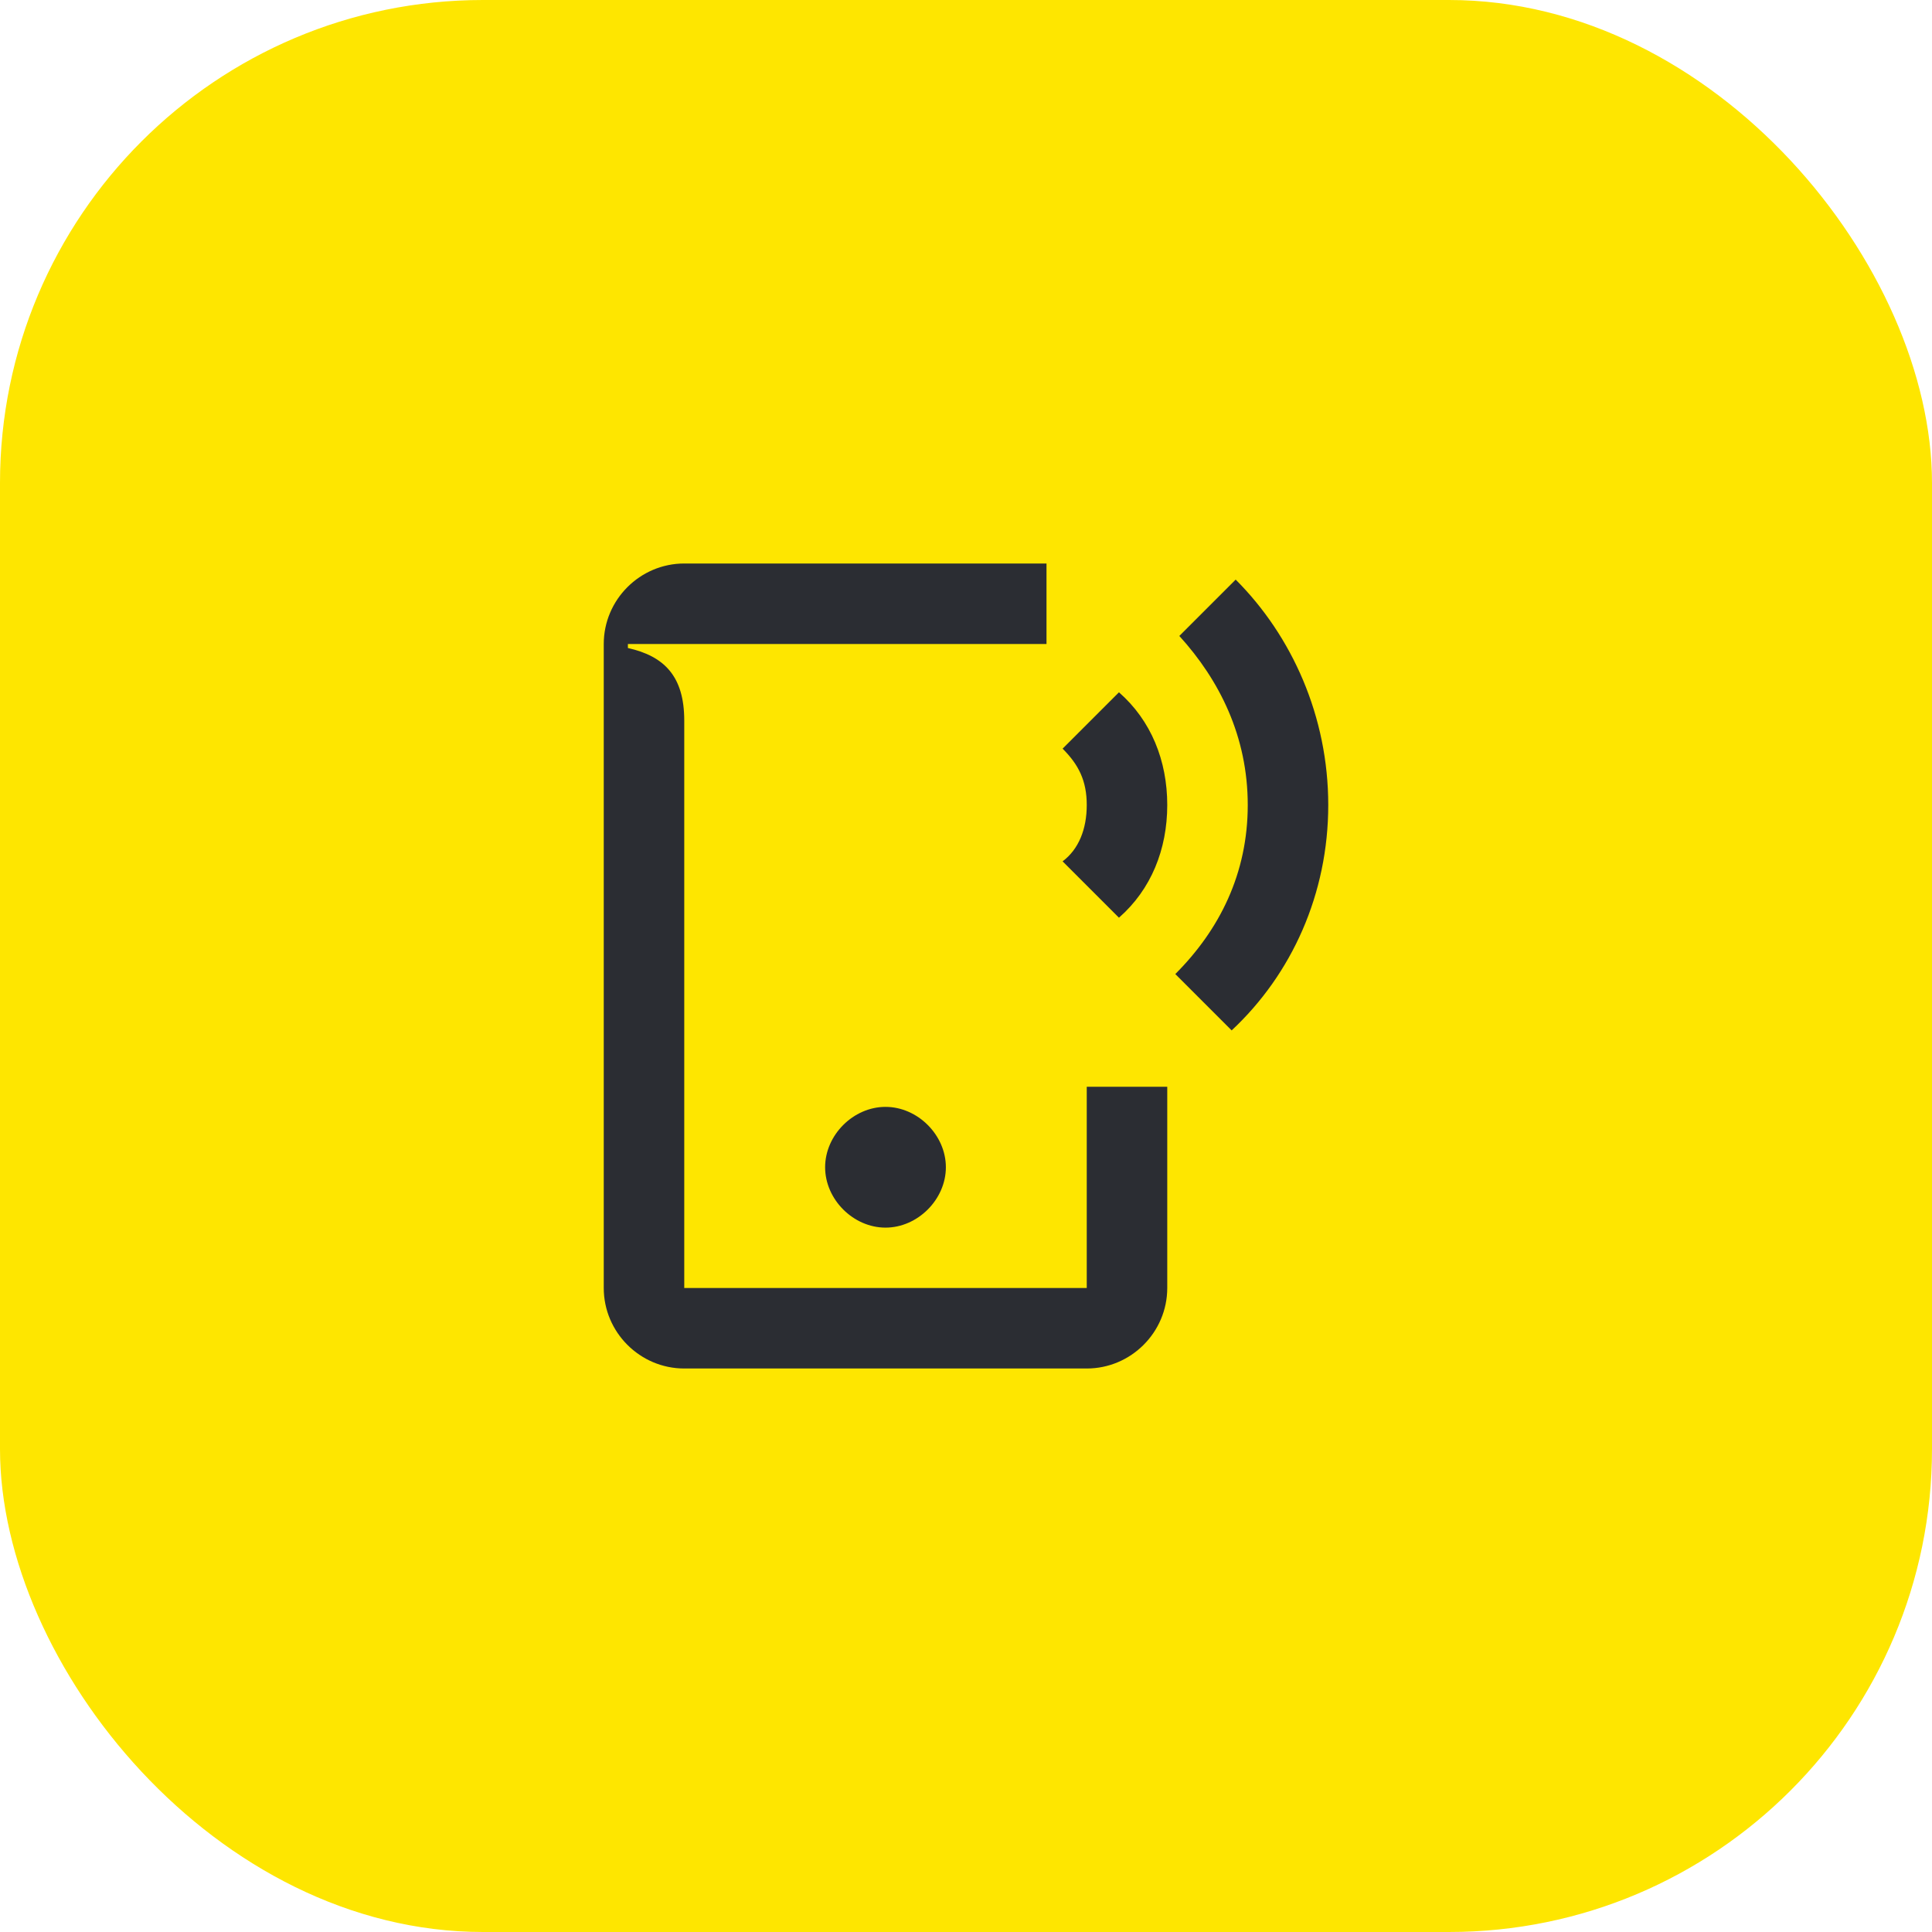 <svg width="48" height="48" viewBox="0 0 48 48" fill="none" xmlns="http://www.w3.org/2000/svg">
<rect width="48" height="48" rx="12" fill="#FEE600"/>
<path d="M30.6 25.6C32.1 24.2 33 22.2 33 20C33 17.8 32.1 15.8 30.7 14.4L29.3 15.8C30.3 16.9 31 18.3 31 20C31 21.7 30.3 23.1 29.2 24.2L30.6 25.6ZM27.8 22.8C28.6 22.1 29 21.1 29 20C29 18.9 28.6 17.9 27.8 17.2L26.4 18.6C26.8 19 27 19.4 27 20C27 20.6 26.8 21.1 26.4 21.4L27.8 22.8ZM22 30.5C22.8 30.5 23.5 29.8 23.5 29C23.5 28.2 22.8 27.5 22 27.5C21.2 27.5 20.5 28.2 20.5 29C20.5 29.8 21.2 30.5 22 30.5ZM15.6 16H26V14H17C15.9 14 15 14.9 15 16V32C15 33.1 15.9 34 17 34H27C28.1 34 29 33.1 29 32V27H27V32H17V17.9C17 16.8 16.5 16.3 15.6 16.1V16Z" fill="#2B2D33"/>
</svg>
